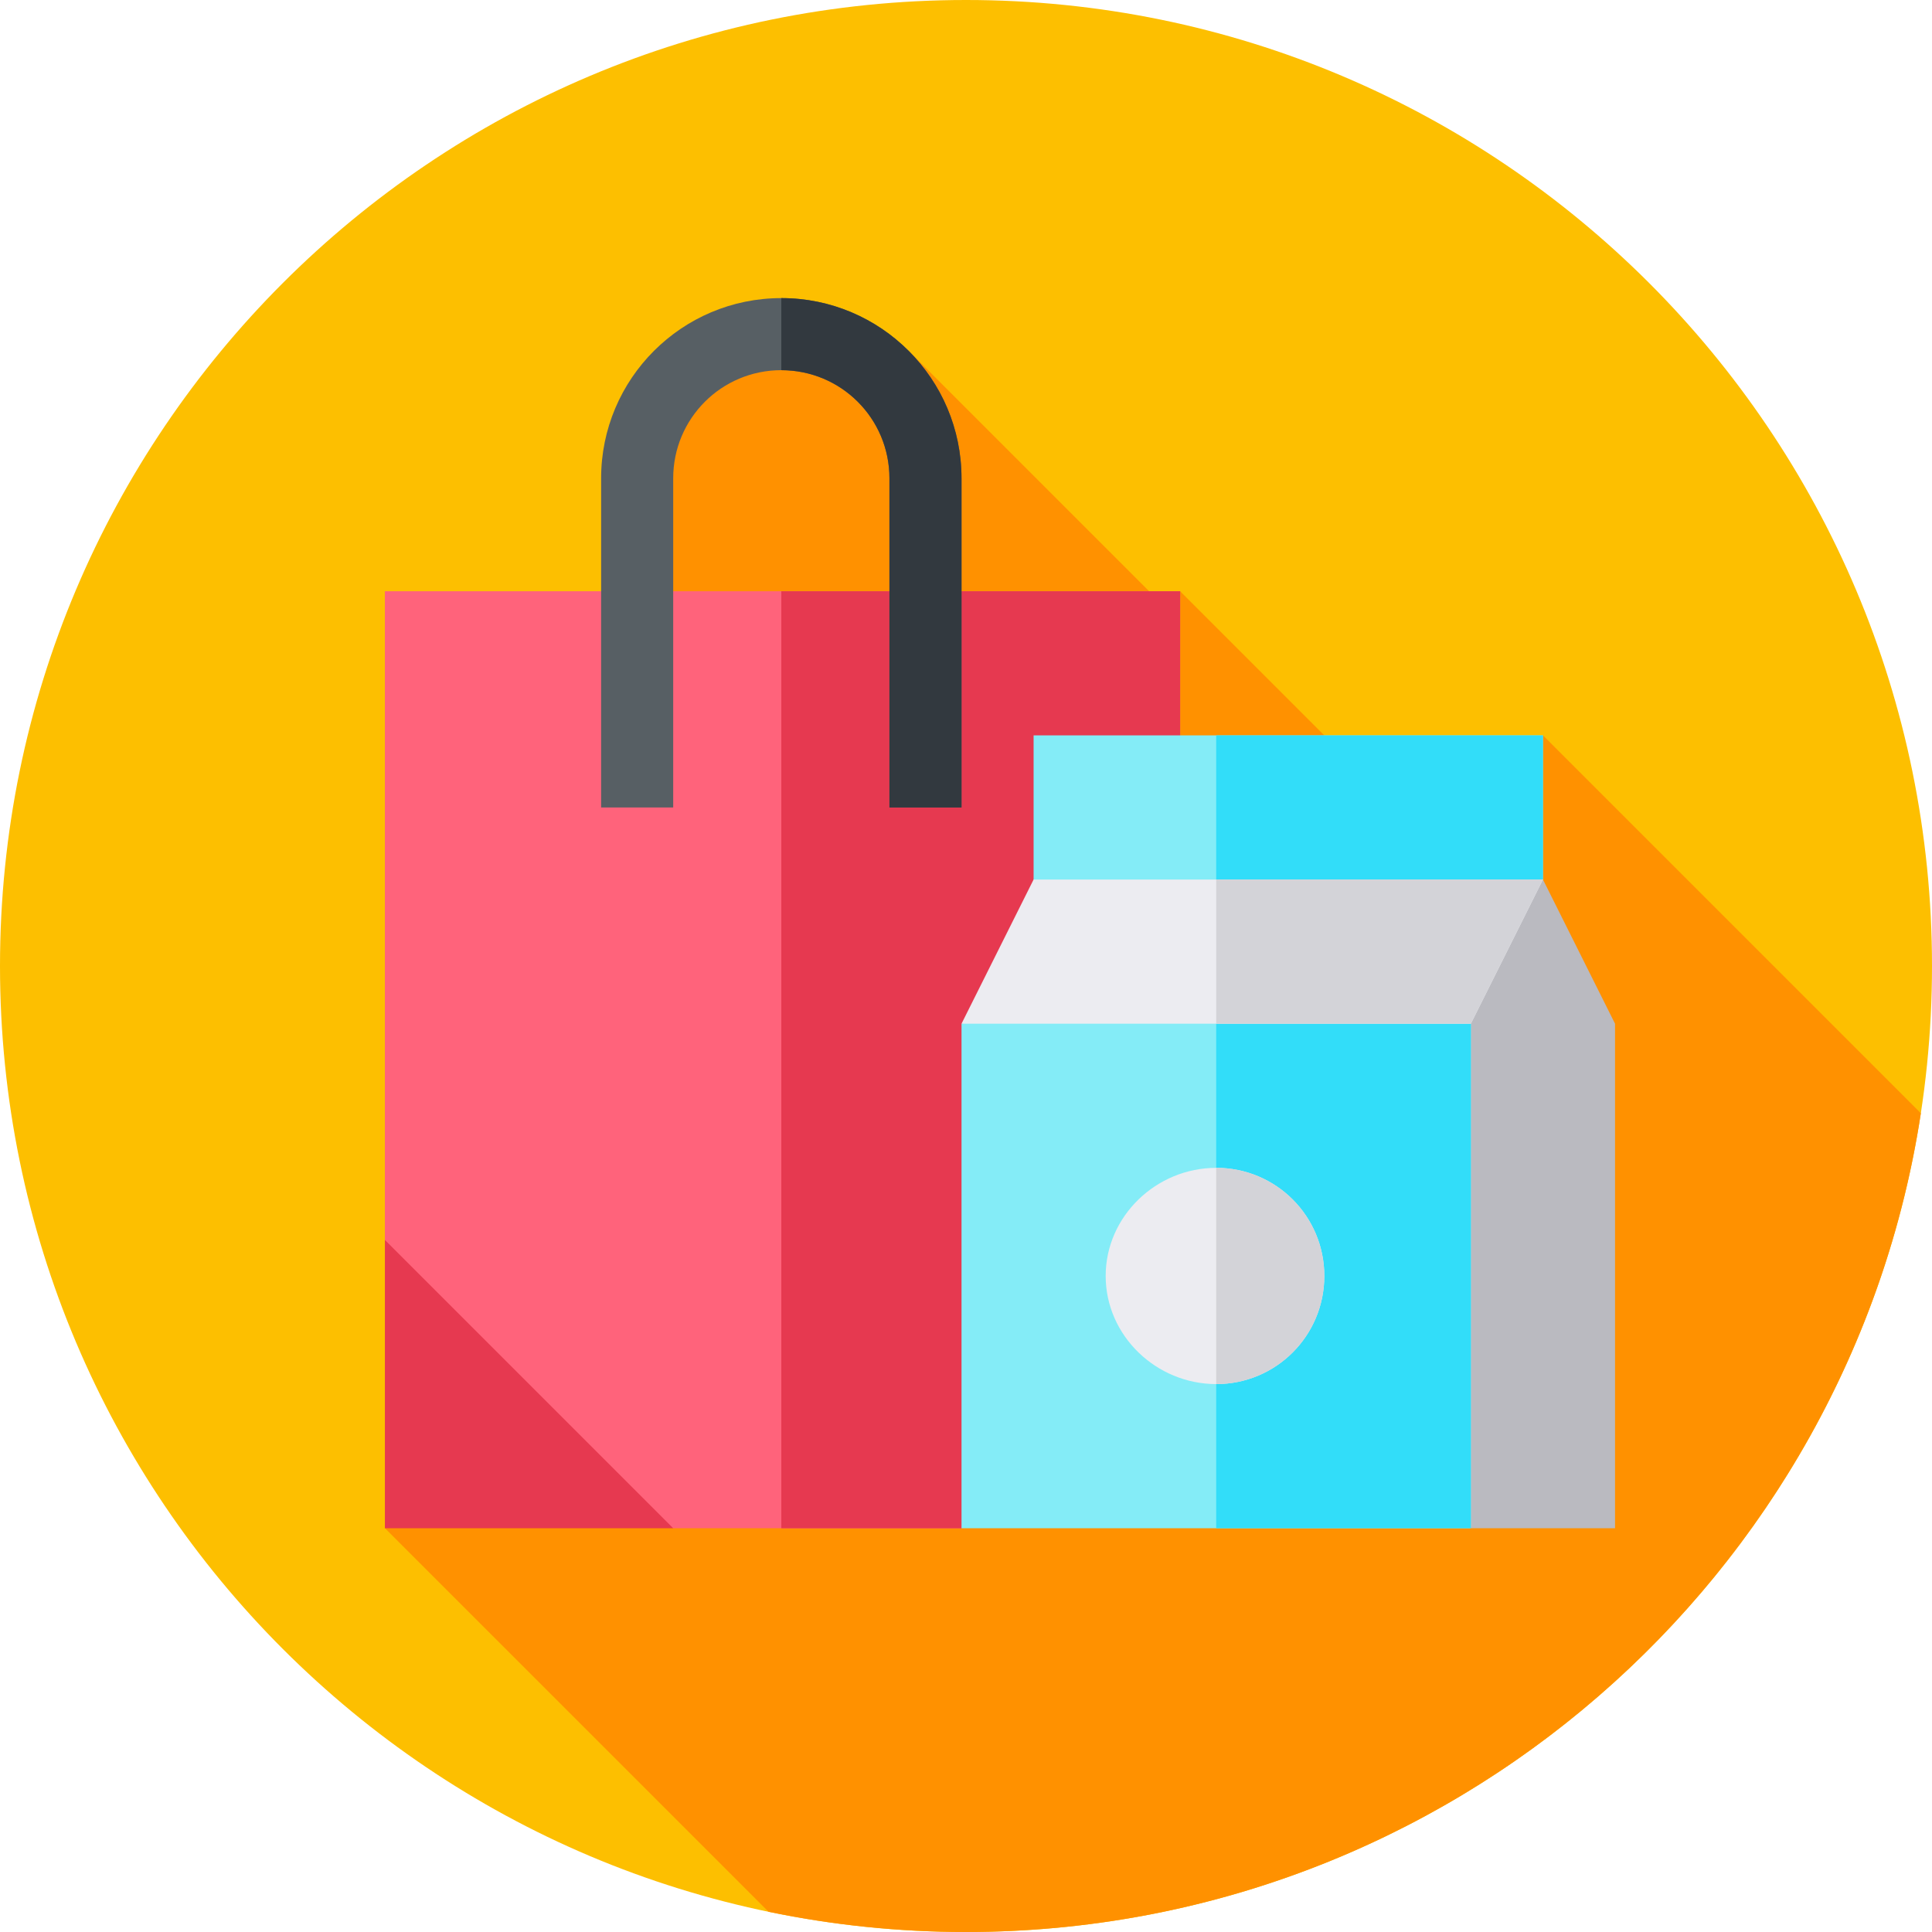 <svg height="512pt" viewBox="0 0 512 512" width="512pt" xmlns="http://www.w3.org/2000/svg"><path d="m512 256c0 141.387-114.613 256-256 256s-256-114.613-256-256 114.613-256 256-256 256 114.613 256 256zm0 0" fill="#fdbf00"/><path d="m509.043 295.023-100.141-100.141-28.98 28.977-67.172-67.172-4.113 4.109-67.734-67.734-65.234 6.273-14.668 132.332-58.98 173.324 101.648 101.645c16.895 3.512 34.395 5.363 52.332 5.363 128.117 0 234.25-94.113 253.043-216.977zm0 0" fill="#ff9100"/><path d="m312.754 156.68v76.406l-57.941 171.914h-76.406l-57.305-19.102-19.102-57.305v-171.914zm0 0" fill="#ff637b"/><path d="m312.754 156.68v76.406l-57.941 171.914h-47.754v-248.32zm0 0" fill="#e63950"/><path d="m102 405h76.406l-76.406-76.406zm0 0" fill="#e63950"/><path d="m254.812 126.754v87.23h-19.102v-87.23c0-15.855-12.797-28.652-28.652-28.652-15.855 0-28.652 12.797-28.652 28.652v87.23h-19.102v-87.23c0-26.359 21.395-47.754 47.754-47.754s47.754 21.395 47.754 47.754zm0 0" fill="#575f64"/><path d="m254.812 126.754v87.23h-19.102v-87.23c0-15.855-12.797-28.652-28.652-28.652v-19.102c26.359 0 47.754 21.395 47.754 47.754zm0 0" fill="#32393f"/><path d="m273.914 194.883h134.984v57.305h-134.984zm0 0" fill="#84ecf7"/><path d="m322.305 194.883h86.594v57.305h-86.594zm0 0" fill="#32ddf9"/><path d="m370.695 271.289 38.203-38.203 19.102 38.203v133.711h-38.203zm0 0" fill="#babac0"/><path d="m389.797 271.289v133.711h-134.984v-133.711l67.492-17.383 6.684-1.719zm0 0" fill="#84ecf7"/><path d="m389.797 271.289v133.711h-67.492v-151.094l6.684-1.719zm0 0" fill="#32ddf9"/><path d="m408.898 233.086-19.102 38.203h-134.984l19.102-38.203zm0 0" fill="#ececf1"/><path d="m408.898 233.086-19.102 38.203h-67.492v-38.203zm0 0" fill="#d3d3d8"/><path d="m322.305 309.492c-15.855 0-29.289 12.797-29.289 28.652 0 15.852 13.434 28.652 29.289 28.652 15.855 0 28.652-12.801 28.652-28.652 0-15.855-12.797-28.652-28.652-28.652zm0 0" fill="#ececf1"/><path d="m350.957 338.145c0 15.855-12.797 28.652-28.652 28.652v-57.305c15.855 0 28.652 12.797 28.652 28.652zm0 0" fill="#d3d3d8"/></svg>